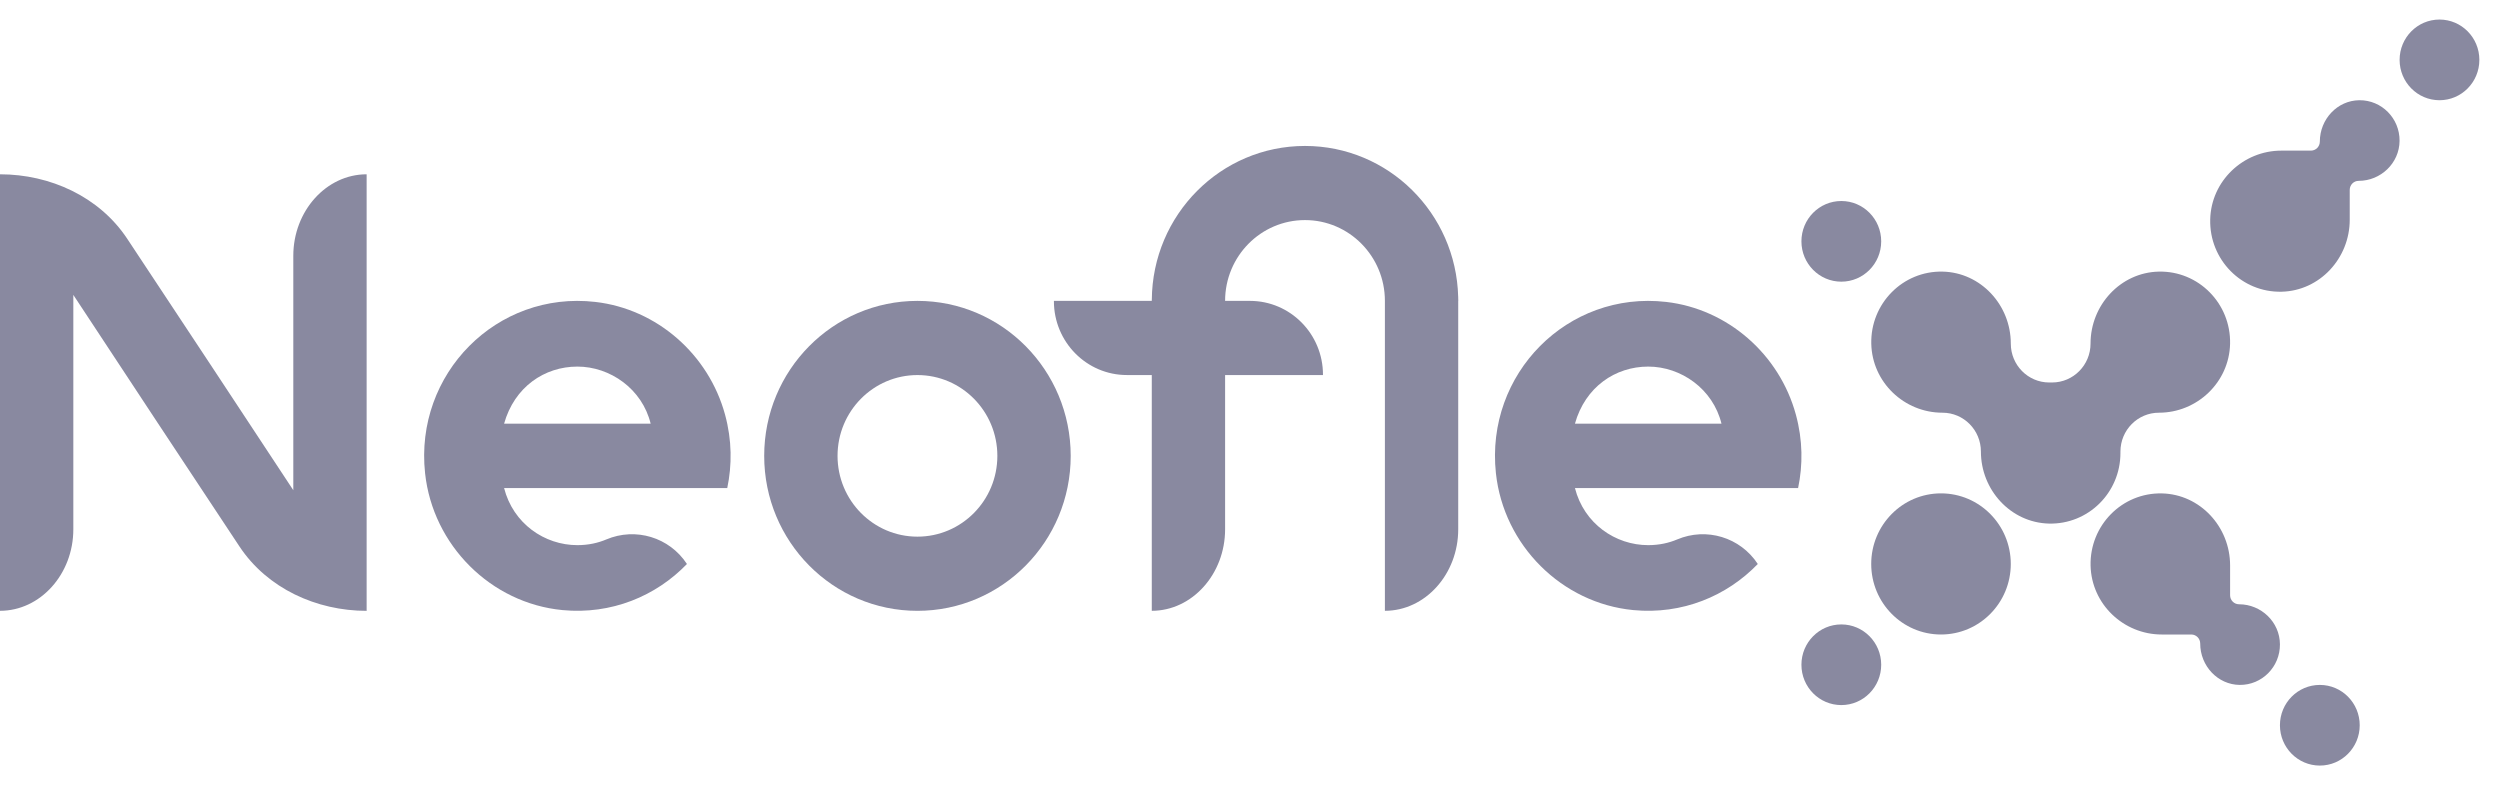 <svg width="121" height="38" viewBox="0 0 121 38" fill="none" xmlns="http://www.w3.org/2000/svg">
<path d="M27.945 26.385C26.357 26.385 24.837 25.343 24.398 23.622H27.945H31.492H35.199C35.432 22.511 35.431 21.314 35.093 20.07C34.297 17.147 31.79 14.954 28.812 14.613C24.048 14.066 20.055 18.089 20.574 22.904C20.949 26.396 23.764 29.196 27.222 29.528C29.589 29.755 31.749 28.853 33.248 27.297C32.399 26.002 30.763 25.511 29.346 26.109C28.948 26.277 28.484 26.385 27.945 26.385ZM27.945 17.743C29.533 17.743 31.082 18.825 31.492 20.506H24.398C24.897 18.725 26.357 17.743 27.945 17.743Z" fill="#8989A0"/>
<path d="M79.773 26.385C78.185 26.385 76.665 25.343 76.227 23.622H79.773H83.32H87.028C87.261 22.511 87.259 21.314 86.921 20.07C86.126 17.147 83.618 14.954 80.641 14.613C75.876 14.066 71.884 18.089 72.402 22.904C72.778 26.396 75.593 29.196 79.051 29.528C81.417 29.755 83.577 28.853 85.077 27.297C84.227 26.002 82.591 25.511 81.175 26.109C80.777 26.277 80.312 26.385 79.773 26.385ZM79.773 17.743C81.362 17.743 82.91 18.825 83.32 20.506H76.227C76.726 18.725 78.185 17.743 79.773 17.743Z" fill="#8989A0"/>
<path d="M44.404 14.563C40.307 14.563 36.987 17.921 36.987 22.064C36.987 26.207 40.307 29.564 44.404 29.564C48.5 29.564 51.822 26.207 51.822 22.064C51.82 17.921 48.5 14.563 44.404 14.563ZM44.404 25.974C42.268 25.974 40.537 24.223 40.537 22.064C40.537 19.903 42.27 18.153 44.404 18.153C46.541 18.153 48.272 19.905 48.272 22.064C48.272 24.224 46.539 25.974 44.404 25.974Z" fill="#8989A0"/>
<path d="M17.745 8.436C15.792 8.436 14.196 10.212 14.196 12.38V23.726C11.792 20.077 8.616 15.26 6.153 11.549C4.809 9.523 2.43 8.436 0.002 8.436C0.002 8.436 0.002 8.436 0 8.436V8.878C0 11.917 0 29.563 0 29.563C1.953 29.563 3.549 27.787 3.549 25.619V14.273C6.002 18 9.235 22.902 11.592 26.452C12.936 28.478 15.315 29.565 17.745 29.565C17.745 29.565 17.745 29.408 17.745 29.122C17.745 26.082 17.745 8.436 17.745 8.436Z" fill="#8989A0"/>
<path d="M70.581 14.563C70.581 14.562 70.581 14.558 70.581 14.557C70.581 14.489 70.579 14.427 70.576 14.366C70.472 10.316 67.195 7.064 63.163 7.064C59.084 7.064 55.775 10.394 55.748 14.513H55.746C55.746 14.513 55.746 14.531 55.746 14.563H51.009V14.578C51.009 16.552 52.592 18.152 54.543 18.152H55.746C55.746 22.605 55.746 29.563 55.746 29.563C57.699 29.563 59.295 27.787 59.295 25.619V18.152H64.032V18.137C64.032 16.163 62.449 14.563 60.498 14.563H59.295C59.295 12.403 61.027 10.652 63.162 10.652C65.297 10.652 67.029 12.404 67.029 14.563C67.029 20.802 67.029 29.563 67.029 29.563C68.982 29.563 70.578 27.787 70.578 25.619V14.563C70.581 14.563 70.581 14.563 70.581 14.563Z" fill="#8989A0"/>
<path d="M89.12 34.126C90.186 34.126 91.05 33.252 91.05 32.174C91.05 31.096 90.186 30.222 89.12 30.222C88.053 30.222 87.189 31.096 87.189 32.174C87.189 33.252 88.053 34.126 89.12 34.126Z" fill="#8989A0"/>
<path d="M112.28 37.054C113.346 37.054 114.21 36.18 114.21 35.102C114.21 34.024 113.346 33.15 112.28 33.15C111.214 33.15 110.349 34.024 110.349 35.102C110.349 36.18 111.214 37.054 112.28 37.054Z" fill="#8989A0"/>
<path d="M118.071 4.851C119.137 4.851 120.001 3.977 120.001 2.898C120.001 1.82 119.137 0.946 118.071 0.946C117.005 0.946 116.141 1.82 116.141 2.898C116.141 3.977 117.005 4.851 118.071 4.851Z" fill="#8989A0"/>
<path d="M89.12 13.633C90.186 13.633 91.05 12.759 91.05 11.681C91.05 10.603 90.186 9.729 89.12 9.729C88.053 9.729 87.189 10.603 87.189 11.681C87.189 12.759 88.053 13.633 89.12 13.633Z" fill="#8989A0"/>
<path d="M93.944 30.71C95.809 30.71 97.322 29.181 97.322 27.295C97.322 25.409 95.809 23.879 93.944 23.879C92.079 23.879 90.567 25.409 90.567 27.295C90.567 29.181 92.079 30.71 93.944 30.71Z" fill="#8989A0"/>
<path d="M108.37 29.247C108.131 29.247 107.937 29.052 107.937 28.811V27.364C107.937 25.497 106.484 23.923 104.639 23.881C102.712 23.836 101.14 25.426 101.184 27.375C101.227 29.242 102.781 30.71 104.628 30.71H106.059C106.297 30.71 106.49 30.906 106.49 31.146V31.148C106.49 32.228 107.337 33.14 108.403 33.15C109.482 33.159 110.359 32.273 110.349 31.182C110.341 30.102 109.438 29.247 108.37 29.247Z" fill="#8989A0"/>
<path d="M114.193 4.851C113.125 4.86 112.28 5.772 112.28 6.852V6.854C112.28 7.094 112.086 7.29 111.849 7.29H110.418C108.571 7.29 107.015 8.76 106.974 10.625C106.929 12.574 108.501 14.164 110.429 14.119C112.275 14.076 113.727 12.502 113.727 10.636V9.189C113.727 8.949 113.92 8.753 114.158 8.753H114.16C115.228 8.753 116.13 7.897 116.139 6.819C116.149 5.727 115.272 4.841 114.193 4.851Z" fill="#8989A0"/>
<path d="M102.629 21.927V21.858C102.629 20.818 103.463 19.975 104.492 19.975C106.338 19.975 107.894 18.505 107.936 16.64C107.98 14.691 106.408 13.101 104.481 13.146C102.634 13.189 101.182 14.763 101.182 16.629C101.182 17.669 100.349 18.512 99.32 18.512H99.252H99.182C98.155 18.512 97.323 17.67 97.323 16.632V16.629C97.323 14.761 95.87 13.188 94.025 13.146C92.098 13.101 90.525 14.691 90.57 16.64C90.613 18.507 92.167 19.975 94.014 19.975H94.017C95.044 19.975 95.876 20.817 95.876 21.855C95.876 23.716 97.318 25.29 99.158 25.341C101.067 25.394 102.629 23.846 102.629 21.927Z" fill="#8989A0"/>
</svg>
